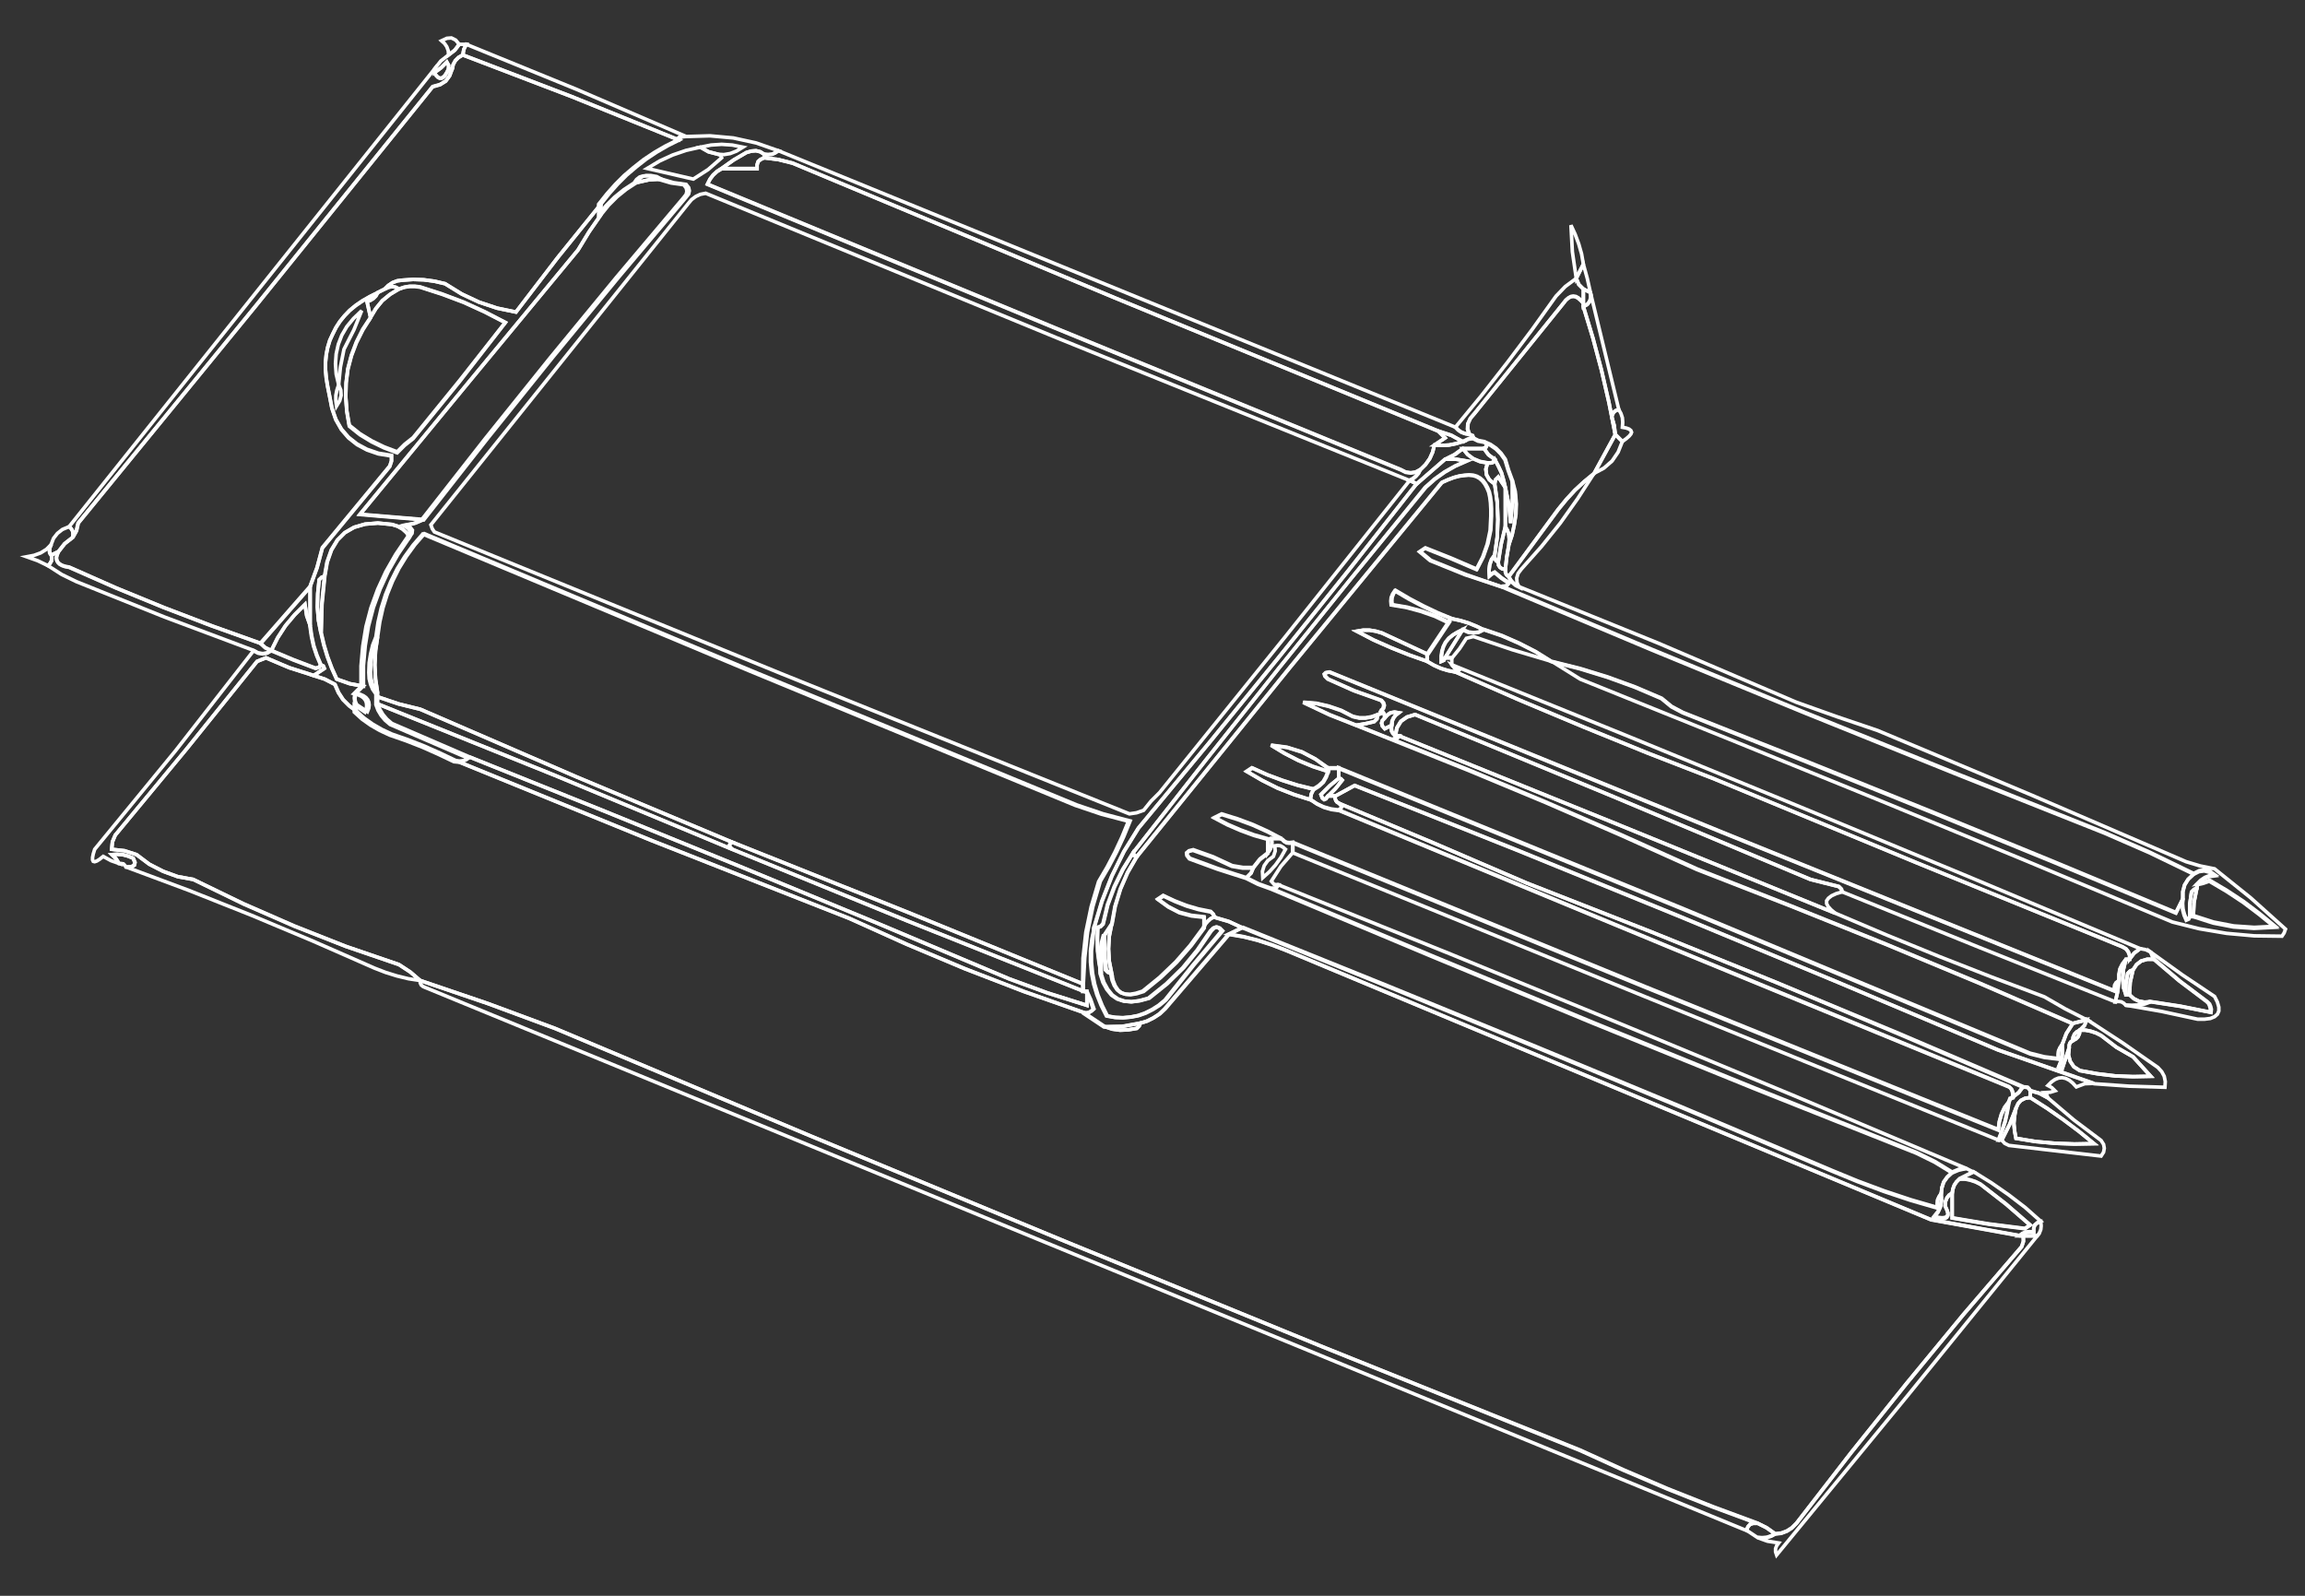 <svg width="650" height="450" viewBox="0 0 650 450" fill="none" xmlns="http://www.w3.org/2000/svg">
<rect x="0" y="0" width="650" height="450" fill="#333333" stroke="none"/>
<path d="M129.5 12.5L128.2 14.2L126.5 15.5L126.4 14.3L126 13.2L125.4 12.3L124.5 11.5L126 10.8L127.3 10.7L128.5 11.3L129.5 12.5Z" stroke="white"/>
<path d="M130.5 15.5L161.1 27.2L191.5 39.5L188.3 41.1L185.2 42.9L182.2 44.9L179.4 47.1L176.7 49.4L174.2 51.9L171.8 54.6L169.5 57.5L157.3 72.6L145.5 88L140.2 86.9L135.1 85.2L130.2 82.9L125.5 80L122.5 79.3L119.5 78.9L116.5 78.8L113.5 79L112 79.2L110.7 79.7L109.5 80.5L108.5 81.5L106.5 82.5L104.3 83.6L102.2 84.8L100.3 86.1L98.6 87.5L97.2 89L95.9 90.6L94.8 92.3L93.9 94.1L93 95.9L92.4 97.9L92 99.9L91.8 102V104.2L92 106.5L92.4 108.9L92.9 111.4L93.6 115L94.7 118.2L96.3 121L98.3 123.3L100.7 125.2L103.5 126.7L106.7 127.8L110.4 128.4V129.9L109.9 131.4L90.9 154.4L89.4 160L87.4 165.4L73.4 181.4L59.7 176.5L46.1 171.3L32.7 165.8L19.5 160L18.4 159.8L17.5 159.5L16.8 159.1L16.3 158.6L16 158L15.9 157.3L16.1 156.5L16.5 155.6L18.3 153.3L20.6 151.5L21.6 149.7L22.1 147.5L72.3 86.1L122 24.5L124.1 23.9L125.7 22.9L126.8 21.4L127.5 19.5L127.8 18.2L128.4 17.1L129.3 16.2L130.5 15.5Z" stroke="white"/>
<path d="M129.5 12.5H131.5L130.8 13.9L130.5 15.5L129.3 16.2L128.4 17.1L127.8 18.2L127.5 19.5H126.5V18.4L126 17.5L124.4 19.1L122.5 20.5V19.5L124.3 17.2L126.6 15.4L128.3 14.1L129.5 12.5Z" stroke="white"/>
<path d="M126.5 19.5L126 20.5L125.5 21.3L125 21.8L124.5 22.1H124L123.5 21.8L123 21.3L122.5 20.5L124.4 19.1L126 17.5L126.5 18.4V19.5Z" stroke="white"/>
<path d="M122.5 19.5V20.5L123 21.3L123.5 21.8L124 22H124.5L125 21.7L125.5 21.2L126 20.4L126.5 19.4H127.5L126.8 21.3L125.7 22.8L124.1 23.8L122 24.4L72.2 86.1L22 147.5L21.5 149.7L20.5 151.5L20.6 150.6L20.5 149.8L20.1 149.1L19.5 148.5L122.5 19.5Z" stroke="white"/>
<path d="M131.5 12.5L162.6 25.2L193.5 38.5H192.8L192.2 38.6L191.8 39L191.5 39.5L161.1 27.2L130.5 15.5L130.8 13.9L131.5 12.5Z" stroke="white"/>
<path d="M215.5 44.5L219.5 45L223.5 46L314.4 84L405.5 121.5L407.5 123.5L404.5 125.5L404 127.5L403.2 129.3L402 131L400.5 132.5L399.2 133.2L397.8 133.4L396.4 133.2L395 132.5L297.2 92.4L199.5 52L200.2 50.6L201.1 49.4L202.2 48.4L203.5 47.6H213.5V46.5L213.8 45.6L214.5 45L215.5 44.5Z" stroke="white"/>
<path d="M215.5 43.5V44.5L214.5 44.9L213.8 45.5L213.5 46.4V47.5H203.5L206.9 45.1L210.5 43L211.9 42.6L213.2 42.5L214.4 42.8L215.5 43.5Z" stroke="white"/>
<path d="M186.5 50.5L189.9 51.5L193.5 52L194.2 52.9L194.4 53.8L194.2 54.7L193.5 55.6L174.6 78L156 100.6L137.6 123.5L119.5 146.6L101.5 145.1L132.2 107.8L163 70.5L166.1 65.4L169.5 60.5L171.6 57.9L174 55.5L176.6 53.4L179.5 51.5L183 50.7L186.5 50.5Z" stroke="white"/>
<path d="M219.5 42.5L410.5 120.5L411.3 121.3L412.2 121.9L413.3 122.3L414.5 122.5L415.3 122.8L415.6 123.6L414 123.9L412.6 124.6L409.3 122.8L405.6 121.6L314.4 84L223.5 46L219.5 45L215.5 44.5V43.5L216.6 43.6L217.7 43.5L218.6 43.1L219.5 42.5Z" stroke="white"/>
<path d="M446.5 74.5L444.5 78.5L443.4 71L443 63.5L444.2 66.1L445.2 68.8L446 71.6L446.5 74.5Z" stroke="white"/>
<path d="M446.5 74.5L447.6 78.5L448.5 82.5L446.5 81.5L445.2 80.2L444.5 78.5L446.5 74.5Z" stroke="white"/>
<path d="M104.5 89.5L106 87L107.8 84.8L110 83L112.5 81.5L114 81L115.5 80.7H117L118.5 80.9L124.7 82.9L130.8 85.2L136.7 87.9L142.5 90.9L129.6 107.3L116.5 123.4L114.1 125.3L112 127.4L108.3 126L104.8 124.3L101.5 122.3L98.5 119.9L97.8 115.8L97.5 111.8L97.6 107.8L98.1 103.9L99.1 100.1L100.5 96.4L102.3 92.8L104.5 89.5Z" stroke="white"/>
<path d="M446.5 85.5V86.5L449.2 95.4L451.6 104.4L453.7 113.5L455.5 122.6L449.5 133.6L446.8 135.8L444.2 138.2L441.8 140.8L439.5 143.6L425.5 162.6L425 162.3L424.7 161.9L424.5 161.3V160.6L424.9 157.1L425.5 153.6L426.4 150.9L427 148.1L427.4 145.2L427.5 142.2L427.2 138.8L426.4 135.7L425.3 132.7L424.4 129.7L423.2 128L421.8 126.6L420.2 125.5L418.4 124.7L416.8 124.4L415.4 123.7L415.1 122.9L414.3 122.6L413.8 121L413.9 119.5L414.6 118L415.8 116.6L440.8 85.6L441.5 84.7L442.2 84.1L442.9 83.7L443.6 83.6L444.3 83.7L445 84.1L445.7 84.7L446.5 85.5Z" stroke="white"/>
<path d="M446.5 81.5L448.5 82.5L448.6 83.9L448.3 85L447.6 85.9L446.5 86.5V81.5Z" stroke="white"/>
<path d="M112.5 81.5L110 83L107.8 84.8L106 87L104.5 89.5L103.5 85L104.5 84.6L105.3 84.1L106 83.4L106.5 82.5L108.5 81.5L109.6 81L110.6 80.8L111.6 81L112.5 81.5Z" stroke="white"/>
<path d="M193.5 38.5L200.2 38.3L206.8 38.9L213.2 40.3L219.5 42.5L218.6 43.1L217.7 43.5L216.6 43.6L215.5 43.5L214.4 42.8L213.2 42.5L211.9 42.6L210.5 43L206.9 45.1L203.5 47.5L202.2 48.3L201.1 49.3L200.2 50.5L199.5 51.9L297.2 92.3L395 132.4L396.4 133.1L397.8 133.3L399.2 133.1L400.5 132.4L400 133.4L399.3 134.2L398.5 134.9L397.5 135.4L399.5 136.4L380.2 161L360.7 185.3L341 209.5L321.1 233.5L317 240.1L313.6 247L310.8 254.1L308.6 261.5L307.9 264.8L307.5 268.1V271.3L307.8 274.4L308.4 277.5L309.3 280.5L310.5 283.5L312 286.5L314.3 286.9L316.5 287L318.7 286.8L320.8 286.4L322.8 285.7L324.8 284.7L326.7 283.5L328.5 282L336.4 272.1L344.5 262.5L343.7 261.7L342.9 261.4L342.1 261.7L341.3 262.5L337.6 267.9L333.5 272.9L328.9 277.4L323.8 281.5L321.2 282.2L318.9 282.5L316.8 282.3L315 281.7L313.4 280.6L312.1 279L311 277L310.2 274.5L310.1 271.3L310.2 268.4L310.6 265.8L311.2 263.5V268.5L311.7 273.5L312.4 274.2L313.2 274.5L313.6 276.4L314.2 277.9L315 279.1L316 279.9L317.2 280.3L318.6 280.4L320.3 280.1L322.2 279.5L327 275.6L331.5 271.3L335.6 266.6L339.3 261.6L339.8 260.6L340.5 259.8L341.3 259.1L342.3 258.6L346.4 259.8L350.3 261.6L346.3 263.6L328.3 284.6L326.8 286L325.1 287.1L323.3 288L321.3 288.6L316.3 289.5L311.3 289.6L305.3 285.6L306.1 285.7L306.9 285.6L307.6 285.2L308.3 284.6L307.4 282L306.3 279.6H305.3V277.6L305.4 270.2L306.2 262.9L307.7 255.7L309.8 248.6L312.2 244.5L314.4 240.3L316.4 236L318.2 231.6L310.6 229.6L303.2 227.1L211.1 189.1L119.2 150.6L116.5 153.7L114.1 157L112 160.4L110.2 164L108.7 167.7L107.5 171.5L106.6 175.5L106 179.6L105.1 181.9L104.5 184.4L104.1 186.9L104 189.6L104.1 191.4L104.5 193L105.1 194.4L106 195.7V198.7L106.6 200.3L107.5 201.8L108.6 203.1L110 204.3L132 213.8L131.1 214.4L130.2 214.8L129.1 214.9L128 214.8L123.6 212.7L119.1 210.7L114.5 208.9L109.9 207.3L107.1 206L104.5 204.5L102.1 202.8L99.9 200.8V198.8L102.9 200.8L103.3 199.8L103.4 198.9L103.3 198.1L103 197.4L102.5 196.8L101.8 196.3L100.9 195.9L99.8 195.6L101.8 193.6V187.8L102.3 182.2L103.2 176.7L104.6 171.4L106.5 166.2L108.8 161.2L111.6 156.3L114.8 151.6L115.5 150.6L115.6 149.7L115 148.9L113.8 148.2L116.5 147.7L118.8 146.7L136.9 123.6L155.3 100.7L173.9 78.1L192.8 55.7L193.5 54.8L193.7 53.9L193.5 53L192.8 52.1L189.2 51.6L185.8 50.6L184.5 49.9L182.8 49.6H181.5L180.4 49.9L179.5 50.6L178.8 51.6L175.9 53.5L173.3 55.6L170.9 58L168.8 60.6V57.6L171.1 54.7L173.5 52L176 49.5L178.7 47.2L181.5 45L184.5 43L187.6 41.2L190.8 39.6L191.1 39.1L191.5 38.7L192.1 38.6L193.5 38.5Z" stroke="white"/>
<path d="M397.5 135.5L362.4 179.6L327 223.5L324.6 225.9L322.5 228.5L320.5 229.2L318.5 229.5L220.4 190L122.5 150L121.9 149.1L121.5 148L194 57.5L195 56.3L196.2 55.4L197.5 54.8L199 54.5L298.1 95.3L397.5 135.5Z" stroke="white"/>
<path d="M186.5 50.5L183 50.7L179.5 51.5L180.2 50.5L181.1 49.8L182.2 49.5H183.5L185.2 49.8L186.5 50.5Z" stroke="white"/>
<path d="M197.5 41.5L199.8 42.8L202.5 43.5L203.2 43.8L203.5 44.5L199.7 47.8L195.5 50.5L182.5 47.5L186 45.4L189.7 43.7L193.5 42.4L197.5 41.5Z" stroke="white"/>
<path d="M202.5 43.5L199.8 42.8L197.5 41.5L200.5 40.9L203.5 40.7L206.5 40.9L209.5 41.5L207.7 42.6L205.9 43.3L204.1 43.6L202.5 43.5Z" stroke="white"/>
<path d="M444.5 78.5L445.2 80.2L446.5 81.5V85.5L445.8 84.6L445.1 84L444.4 83.6L443.7 83.5L443 83.6L442.3 84L441.6 84.6L440.9 85.5L415.9 116.5L414.7 117.9L414 119.4L413.9 120.9L414.4 122.5L413.2 122.3L412.1 121.9L411.2 121.3L410.4 120.5L417.8 111.5L425 102.3L432 93L438.8 83.5L441.4 80.8L444.5 78.5Z" stroke="white"/>
<path d="M169.5 57.5V60.5L166.1 65.4L163 70.5L132.2 107.7L101.5 145L119.5 146.5L117.2 147.5L114.5 148L115.7 148.7L116.3 149.5L116.2 150.4L115.5 151.4L114.6 150.2L113.5 149.2L112.1 148.4L110.5 147.9L106.5 147.5L102.9 147.8L99.8 148.7L97.2 150.2L95.1 152.3L93.4 155.1L92.2 158.5L91.5 162.5L90.7 162.8L90 163.5L89.6 167.4L89.5 171.2L89.8 174.9L90.5 178.5L91.3 181.9L92.3 185.2L93.5 188.4L94.9 191.5L98.6 192.8L102.4 193.5L100.4 195.5L100 196.1L99.9 196.8L100 197.6L100.4 198.5V200.5L98.4 199L96.7 197.3L95.4 195.3L94.4 193L91.5 191.5L88.4 190.5L91.4 188.5L91.1 187.8L90.4 187.5L89.3 184.9L88.4 182.2L87.8 179.4L87.4 176.6V165.6L89.4 160.2L90.9 154.6L109.9 131.6L110.4 130.1V128.6L106.7 128L103.5 126.9L100.7 125.4L98.3 123.5L96.3 121.2L94.7 118.4L93.6 115.2L92.9 111.6L92.4 109.1L92 106.7L91.8 104.4V102.2L92 100.1L92.4 98.1L93 96.1L93.8 94.2L94.7 92.4L95.8 90.7L97.1 89.1L98.6 87.6L100.3 86.2L102.2 84.9L104.3 83.7L106.5 82.6L106 83.5L105.3 84.2L104.5 84.7L103.5 85.1L104.5 89.6L102.3 93.1L100.5 96.7L99.1 100.4L98.1 104.2L97.6 108.1L97.5 112.1L97.8 116.1L98.5 120.2L101.5 122.6L104.8 124.6L108.3 126.3L112 127.7L114.1 125.6L116.5 123.7L129.6 107.6L142.5 91L136.7 88L130.8 85.3L124.7 83L118.5 81L117 80.8H115.5L114 81L112.5 81.5L111.6 81L110.6 80.8L109.6 81L108.5 81.5L109.5 80.5L110.7 79.7L112 79.2L113.5 79L116.5 78.8L119.5 78.9L122.5 79.3L125.5 80L130.2 82.9L135.1 85.2L140.2 86.9L145.5 88L157.3 72.6L169.5 57.5Z" stroke="white"/>
<path d="M95.5 108.5L94.8 105.5L94.6 102.6L94.8 99.8L95.4 97.1L96.4 94.5L97.8 92.1L99.7 89.8L102 87.6L99.8 93L97 98.5L96 103.5L95.5 108.5Z" stroke="white"/>
<path d="M448.5 82.5L456.5 115.5L455.8 115.7L455.2 116.1L454.8 116.7L454.5 117.5L455.2 120L455.5 122.5L453.7 113.4L451.6 104.3L449.2 95.3L446.5 86.4L447.6 85.8L448.3 84.9L448.6 83.8L448.5 82.5Z" stroke="white"/>
<path d="M95.5 108.5L96.1 110L96.2 111.5L95.8 113L94.9 114.5L94.7 113V111.5L95 110L95.5 108.5Z" stroke="white"/>
<path d="M456.5 115.5L457.1 116.6L457.5 117.8L457.6 119.1L457.5 120.5L458.6 120.7L459.4 121L459.9 121.4L460.1 121.9L459.9 122.4L459.4 123L458.6 123.7L457.5 124.5L455.5 122.5L455.2 120L454.5 117.5L454.8 116.7L455.2 116.1L455.8 115.7L456.5 115.5Z" stroke="white"/>
<path d="M405.5 121.5L409.2 122.7L412.5 124.5L410.6 125.1L408.6 125.5L406.6 125.6L404.5 125.5L407.5 123.5L405.5 121.5Z" stroke="white"/>
<path d="M412.5 126.5H418.5L419.8 128.3L421.6 129.6L421.3 130.1L420.9 130.5L420.3 130.6H419.6L417.4 130.2L415.5 129.4L413.9 128.2L412.5 126.5Z" stroke="white"/>
<path d="M455.5 122.5L457.5 124.5L456.3 127.5L454.6 130L452.3 132L449.5 133.5L455.5 122.5Z" stroke="white"/>
<path d="M418.5 124.5L420.3 125.3L421.9 126.4L423.3 127.8L424.5 129.5L425.4 132.5L426.5 135.5V141.5L426 147.5L425.5 142.4L424.5 137.5L424 135.4L423.4 133.3L422.5 131.4L421.5 129.5L419.7 128.2L418.4 126.4L419 126L419.2 125.5L419 125L418.5 124.5Z" stroke="white"/>
<path d="M421.5 129.5L422.5 131.4L423.4 133.3L424 135.4L424.5 137.5L422.5 134.5L421.7 135.3L421.5 136.5L420 135.3L419.2 133.9L419 132.3L419.5 130.5H420.2L420.8 130.4L421.2 130L421.5 129.5Z" stroke="white"/>
<path d="M415.5 123.5L416.9 124.2L418.5 124.5L419.1 125.1L419.3 125.6L419.1 126.1L418.5 126.5H412.5L410.1 128.2L407.5 129.5L399.5 136.5L397.5 135.5L398.5 135L399.3 134.3L400 133.5L400.5 132.5L402 131L403.2 129.3L404 127.5L404.5 125.5L406.6 125.6L408.6 125.5L410.6 125.1L412.5 124.5L413.9 123.8L415.5 123.5Z" stroke="white"/>
<path d="M423.5 165.5L465.8 183.3L508.3 200.8L550.9 218L593.6 235L606.2 240.5L618.6 246.5L617.1 247.9L616.1 249.5L615.6 251.4V253.5L613.6 257.5L579 243.1L544.3 228.9L509.5 214.9L474.5 201L471.3 199.3L468.5 197L461 193.8L453.3 191L445.5 188.6L437.5 186.6L433 183.8L428.3 181.4L423.5 179.3L418.5 177.6L416.4 176.6L414.2 175.7L411.9 175L409.6 174.5L405.5 172.8L401.5 170.9L397.5 168.8L393.6 166.5L393 167.4L392.6 168.4L392.5 169.4L392.6 170.5L396.8 171.2L400.9 172.3L404.9 173.7L408.7 175.5L402.7 184.5L389.7 178.5L388 178L386.2 177.7H384.4L382.6 178L387.4 180.5L392.4 182.7L397.4 184.7L402.5 186.5L404.4 187.6L406.4 188.5L408.4 189.1L410.5 189.5L428.5 197.4L446.6 205L464.8 212.4L483.1 219.5L540.8 243.4L598.6 267L599.6 267.6L600.2 268.4L600.6 269.4V270.5H599.6L598.6 271.8L597.9 273.2L597.6 274.8V276.5L597 277.1L596.6 277.8L596.5 278.6L596.6 279.5L485.8 234.7L375 189.5L374 189.7L373.6 190.1L373.8 190.7L374.6 191.5L382 194.8L389.6 197.5L390.2 198.2L390.4 198.9L390.2 199.7L389.6 200.5L389.3 201.3L388.5 201.6L386.8 202.2L385.1 202.5H383.3L381.5 202.1L378.2 200.4L374.7 199.2L371.2 198.4L367.5 198.1L374.9 201.6L382.5 204.6L392.5 208.6L414.2 217.3L435.8 226.3L457.2 235.6L478.5 245.2L505.2 255.6L531.8 266.3L558.2 277.3L584.5 288.7L582.7 291.5L581.5 294.7L580.9 295.6L580.5 296.5L580.4 297.6L580.5 298.7L576.5 298.2L572.5 297.2L475.1 256.6L377.5 216.7H374.5L371 214.1L367.2 212.1L363 210.8L358.5 210.2L362.3 212.5L366.2 214.5L370.3 216.2L374.6 217.6L374 219.2L373.2 220.6L372 221.7L370.6 222.6L366.1 221.5L361.7 220.1L357.4 218.5L353.2 216.6L351.7 217.6L356 220.1L360.4 222.3L365 224.1L369.7 225.6L371.5 226.8L373.4 227.7L375.5 228.3L377.7 228.6L472.1 267.7L566.7 306.6L567.3 307.2L567.6 307.9L567.8 308.7L567.7 309.6L566.9 309.9L566.6 310.7L565.3 312.4L564.4 314.3L563.8 316.4L563.5 318.7L463.9 278.4L364.5 237.7L363.6 237.8L362.8 237.7L362.1 237.3L361.5 236.7L357.5 234.6L353.3 232.7L349 231.1L344.5 229.7L342.5 230.7L346.1 232.6L349.8 234.2L353.6 235.6L357.5 236.7V240.7L355.2 242.5L353.4 244.8H350.4L347.4 244.3L342 241.8L336.4 239.8L335.2 240.1L334.6 240.6L334.7 241.3L335.4 242.2L343.3 245.1L351.4 247.7L354.8 249.4L358.4 250.7L403.7 269.7L449.1 288.5L494.7 307L540.4 325.2L545.5 327.7L550.4 330.7L549.1 331.9L548.1 333.3L547.6 334.9L547.4 336.7L546.8 337.6L546.4 338.5L546.3 339.6L546.4 340.7L538.8 338.5L531.3 336L523.8 333.2L516.5 330.2L475.1 312.7L433.6 295.5L392.1 278.5L350.5 261.7L346.6 259.9L342.5 258.7L342.2 257.9L341.5 257.2L338 256.5L334.6 255.5L331.3 254.2L328.1 252.7L326.6 253.7L329.5 255.8L332.6 257.4L336 258.3L339.6 258.7V261.7L335.9 266.7L331.8 271.4L327.3 275.7L322.5 279.6L320.6 280.2L318.9 280.5L317.5 280.4L316.3 280L315.3 279.2L314.5 278L313.9 276.5L313.5 274.6L312.8 271.1L312.6 267.6L312.8 264.1L313.5 260.6L314.4 255.6L315.9 250.7L317.9 246.1L320.5 241.6L363.3 188.7L406.5 136.1L408.3 135.3L409.9 134.7L411.4 134.3L412.8 134.1L414.1 134L415.3 134.1L416.3 134.4L417.2 134.9L418 135.6L418.7 136.5L419.3 137.6L419.8 138.8L420.1 140.2L420.3 141.8L420.4 143.6V145.6L420.2 149.6L419.4 153.4L418.1 157.1L416.3 160.6L409.1 157.5L401.8 154.6L400.3 155.6L403.3 158.1L413.2 162.1L423.5 165.5Z" stroke="white"/>
<path d="M407.5 129.5H410.5L413.5 130L410.3 131.4L407.3 133.1L404.5 135.1L401.9 137.4L381.1 163L360.4 188.7L339.9 214.5L319.5 240.5L316.6 245.1L314.2 250L312.3 255.1L311 260.5L310.3 261.2L309.5 261.5H308.5L310.7 254.1L313.5 247L316.9 240.1L321 233.5L340.9 209.5L360.6 185.3L380.1 161L399.4 136.5L407.5 129.5Z" stroke="white"/>
<path d="M426.5 135.5L427.3 138.6L427.6 142L427.5 145L427 148L426.4 150.8L425.5 153.5L425.6 152.1L425.5 150.8L425.1 149.6L424.5 148.5V137.5L425.5 142.4L426 147.5L426.5 141.5V135.5Z" stroke="white"/>
<path d="M412.5 126.5L413.8 128.1L415.4 129.3L417.3 130.1L419.5 130.5L419 132.3L419.2 133.9L420 135.3L421.5 136.5L422.2 141.5L422.4 146.5L422.2 151.5L421.5 156.5L420.6 157.9L420.1 159.3L419.9 160.9L420 162.5L420.7 161.9L421.5 161.5L423.4 163.1L425.5 164.5L424.7 165.4L423.5 165.5L413.4 162L403.5 158L400.5 155.5L402 154.5L409.3 157.4L416.5 160.5L418.3 157L419.6 153.3L420.4 149.5L420.6 145.5V143.5L420.5 141.7L420.3 140.1L420 138.7L419.5 137.5L418.9 136.4L418.2 135.5L417.4 134.8L416.5 134.3L415.5 134L414.3 133.9L413 134L411.6 134.2L410.1 134.6L408.5 135.2L406.7 136L363.5 188.6L320.7 241.5L319.9 241.2L319.6 240.4L340 214.4L360.5 188.6L381.2 162.9L402.1 137.4L404.7 135.1L407.5 133.1L410.5 131.4L413.7 130L410.7 129.5H407.7L410.3 128.2L412.5 126.5Z" stroke="white"/>
<path d="M449.5 133.5L444.9 140.6L440 147.5L434.7 154.1L429 160.5L428.1 161.7L427.7 163L427.8 164.3L428.4 165.6L427.4 165.1L426.6 164.4L425.9 163.6L425.4 162.6L439.4 143.6L441.7 140.8L444.1 138.2L446.7 135.8L449.5 133.5Z" stroke="white"/>
<path d="M115.5 151.5L112.3 156.2L109.5 161.1L107.2 166.1L105.3 171.3L103.9 176.6L103 182.1L102.5 187.7V193.5L98.7 192.8L95 191.5L93.6 188.4L92.4 185.2L91.4 181.9L90.6 178.5L90.8 170.5L91.6 162.5L92.3 158.5L93.5 155.1L95.2 152.3L97.3 150.2L99.9 148.7L103 147.8L106.6 147.5L110.6 147.9L112.2 148.4L113.6 149.2L114.7 150.2L115.5 151.5Z" stroke="white"/>
<path d="M19.5 148.5L20.1 149.1L20.5 149.8L20.6 150.6L20.5 151.5L18.2 153.3L16.4 155.6L14.4 156.6L14 156L13.9 155.3L14 154.5L14.4 153.6L15.1 151.8L16.2 150.4L17.6 149.3L19.5 148.5Z" stroke="white"/>
<path d="M305.5 277.5L256.1 257.3L206.5 237.5L162.4 219L118.5 200L112.4 198.5L106.5 196.5V195.5L105.9 191.5L105.7 187.5L105.9 183.5L106.5 179.5L107.1 175.4L108 171.4L109.2 167.6L110.7 163.9L112.5 160.3L114.6 156.9L117 153.6L119.7 150.5L211.6 189L303.7 227L311.1 229.5L318.7 231.5L316.9 235.9L314.9 240.2L312.7 244.4L310.3 248.5L308.2 255.6L306.7 262.8L305.9 270.1L305.5 277.5Z" stroke="white"/>
<path d="M424.5 137.5V148.5L423.3 153.5L422.5 158.5L422 158.2L421.7 157.8L421.5 157.2V156.5L422.2 151.5L422.4 146.5L422.2 141.5L421.5 136.5L421.7 135.3L422.5 134.5L424.5 137.5Z" stroke="white"/>
<path d="M424.5 148.5L425.1 149.6L425.5 150.8L425.6 152.1L425.5 153.5L424.9 157L424.5 160.5L423.6 160.4L423 160L422.6 159.4L422.5 158.5L423.3 153.5L424.5 148.5Z" stroke="white"/>
<path d="M14.5 153.5L14.1 154.4L14 155.2L14.1 155.9L14.5 156.5L14.6 157.4L14.5 158.2L14.1 158.9L13.5 159.5L10.6 158.1L7.5 157L9.6 156.6L11.5 155.9L13.1 154.9L14.5 153.5Z" stroke="white"/>
<path d="M91.5 162.5L90.7 170.5L90.5 178.5L89.8 174.9L89.5 171.2L89.6 167.4L90 163.5L90.7 162.8L91.5 162.5Z" stroke="white"/>
<path d="M16.5 155.5L16.1 156.4L15.9 157.2L16 157.9L16.3 158.5L16.8 159L17.5 159.4L18.4 159.7L19.5 159.9L32.8 165.8L46.2 171.3L59.8 176.5L73.5 181.4L74.8 182.6L76.5 183.4L75.3 184.1L74.1 184.3L72.8 184.1L71.5 183.4L46.4 174L21.5 164L17.4 162L13.5 159.5L14.1 158.9L14.5 158.2L14.6 157.4L14.5 156.5L16.5 155.5Z" stroke="white"/>
<path d="M87.5 176.5L87.9 179.3L88.5 182.1L89.4 184.8L90.5 187.4L90 188.1L89 188.4L82.7 186L76.5 183.4L78.3 179.8L80.5 176.4L83.1 173.3L86 170.4L86.5 173.6L87.5 176.5Z" stroke="white"/>
<path d="M409.5 174.5L408.7 174.8L408.4 175.6L404.6 173.8L400.6 172.4L396.5 171.3L392.3 170.6L392.2 169.5L392.3 168.5L392.7 167.5L393.3 166.6L397.2 168.9L401.2 171L405.2 172.9L409.5 174.5Z" stroke="white"/>
<path d="M87.5 165.5V176.5L86.5 173.7L86 170.5L83.1 173.4L80.5 176.5L78.3 179.9L76.5 183.5L74.8 182.7L73.5 181.5L87.5 165.5Z" stroke="white"/>
<path d="M409.5 174.5L411.8 175L414.1 175.7L416.3 176.6L418.4 177.6L417 178.3L415.5 178.5L414 178.3L412.4 177.6L410.9 178.3L409.6 179.1L408.5 180L407.6 181.1L407 182.3L406.6 183.6L406.4 185V186.5L407.1 186.2L407.4 185.5H409.4V187.5L410.2 188.4L411.4 189L411 189.4L410.4 189.5L408.3 189.1L406.3 188.5L404.3 187.6L402.4 186.5V184.5L408.4 175.5L408.7 174.7L409.5 174.5Z" stroke="white"/>
<path d="M412.5 177.5L407.5 185.5L407.2 186.2L406.5 186.5V185L406.7 183.6L407.1 182.3L407.7 181.1L408.6 180L409.7 179.1L411 178.3L412.5 177.5Z" stroke="white"/>
<path d="M402.5 184.5V186.5L397.4 184.7L392.4 182.7L387.4 180.5L382.6 178L384.4 177.7H386.2L388 178L389.7 178.5L402.5 184.5Z" stroke="white"/>
<path d="M412.5 177.5L414.1 178.2L415.6 178.4L417.1 178.2L418.5 177.5L423.5 179.2L428.3 181.3L433 183.7L437.5 186.5L426.4 183.2L415.5 179.5L413.5 180L411.6 182.9L409.5 185.5H407.5L412.5 177.5Z" stroke="white"/>
<path d="M88.5 190.5L91.6 191.5L94.5 193L95.5 195.3L96.8 197.3L98.5 199L100.5 200.5L102.7 202.5L105.1 204.2L107.7 205.7L110.5 207L115.1 208.6L119.7 210.4L124.2 212.4L128.6 214.5L184 237.1L239.6 259L255.8 266.3L272.2 273.2L288.8 279.6L305.6 285.5L311.6 289.5L313.7 290.2L315.9 290.5L318.2 290.4L320.6 290L321.3 289.3L321.6 288.5L323.6 287.9L325.4 287L327.1 285.9L328.6 284.5L346.6 263.5L350.7 264.2L354.7 265.2L358.7 266.5L362.6 268L544.6 344L569.6 348.5H570.6V350L570.1 351.5L553.7 370.6L537.7 390L522 409.6L506.6 429.5L505.3 430.8L503.9 431.7L502.3 432.3L500.6 432.5L498.2 430.8L495.6 429.5L482.9 424.8L470.3 419.8L457.9 414.5L445.6 408.9L373 379.8L300.7 350.2L228.5 320.3L156.5 290L137.6 283L118.5 276.5L115.7 274.1L112.5 272L97.6 266.9L83 261.1L68.6 254.8L54.5 248L50.1 247.2L46 245.7L42.1 243.7L38.5 241L35.1 239.9L31.5 239.5L31.7 237.4L32.5 235.5L52.7 211.1L72.5 186.5L75 185.5L81.6 188.3L88.5 190.5Z" stroke="white"/>
<path d="M106.5 179.5L105.9 183.5L105.7 187.5L105.9 191.5L106.5 195.5L105.6 194.2L105 192.8L104.6 191.2L104.5 189.4L104.6 186.7L105 184.2L105.6 181.7L106.5 179.5Z" stroke="white"/>
<path d="M71.5 183.5L72.8 184.2L74.1 184.4L75.3 184.2L76.5 183.5L82.7 186.1L89 188.5L90 188.2L90.5 187.5L91.2 187.8L91.5 188.5L88.5 190.5L81.6 188.3L75 185.5L72.5 186.5L52.7 211.1L32.5 235.5L31.7 237.4L31.5 239.5L35.1 239.9L38.5 241L42.1 243.7L46 245.7L50.1 247.2L54.5 248L68.6 254.9L83 261.2L97.6 266.9L112.5 272L115.7 274.1L118.5 276.5L115.2 276L111.9 275.2L108.7 274.2L105.6 273L88.3 265.4L70.9 258.1L53.3 251.1L35.6 244.5L37.1 244.4L37.9 244L38.1 243.2L37.6 242L36.1 241.4L34.6 241L33.1 240.9L31.6 241L32.8 242.2L33.6 243.5L31.3 242.7L29.1 241.5L28.1 242.3L27.3 242.8L26.7 243L26.3 242.9L26.1 242.5V241.8L26.3 240.8L26.7 239.5L49.5 211.7L71.5 183.5Z" stroke="white"/>
<path d="M100.5 195.5L101.6 195.8L102.5 196.2L103.2 196.7L103.7 197.3L104 198L104.1 198.8L104 199.7L103.6 200.7L100.6 198.7L100.2 197.8L100.1 197L100.2 196.3L100.5 195.5Z" stroke="white"/>
<path d="M388.5 201.5L388.3 202.7L387.5 203.5L384.9 204.1L382.5 204.5L374.9 201.5L367.5 198L371.2 198.3L374.7 199.1L378.2 200.3L381.5 202L383.3 202.4H385.1L386.8 202.1L388.5 201.5Z" stroke="white"/>
<path d="M389.5 200.5L390 200.8L390.3 201.2L390.5 201.8V202.5L389.8 203.2L389.6 203.9L389.8 204.7L390.5 205.5L392.5 204.5L392.4 205.4L392.5 206.2L392.9 206.9L393.5 207.5H394.5L394.2 208L393.8 208.4L393.2 208.5H392.5L382.5 204.5L384.9 204.1L387.5 203.5L388.3 202.7L388.5 201.5L389.3 201.2L389.5 200.5Z" stroke="white"/>
<path d="M519.5 251.5L517.8 252L516.5 252.6L515.6 253.3L515.1 254V254.8L515.5 255.6L516.3 256.5L517.5 257.5L456 232.4L394.5 207.5H393.5L394 205.2L395.1 203.4L396.8 202.2L399.1 201.5L454.9 224.6L510.6 248L518.6 250L519.3 250.7L519.5 251.5Z" stroke="white"/>
<path d="M392.5 204.5L390.5 205.5L389.8 204.7L389.6 203.9L389.8 203.2L390.5 202.5L391.3 201.6L392.2 201L393.3 200.8L394.5 201L393.6 201.7L393 202.5L392.6 203.4L392.5 204.5Z" stroke="white"/>
<path d="M421.5 156.5V157.2L421.7 157.8L422 158.2L422.5 158.5L422.6 159.4L423 160L423.6 160.4L424.5 160.5V161.2L424.7 161.8L425 162.2L425.5 162.5L426 163.5L426.7 164.3L427.5 165L428.5 165.5L467.7 181.4L506.5 198L518 202.1L529.5 206L573.1 224.3L616.5 243L620.5 244.2L624.5 245L634.7 253.2L644.5 262L644.1 263.1L643.5 264L635.7 263.9L627.9 263.2L620.2 261.9L612.6 260L571 242.6L529.3 225.4L487.5 208.4L445.6 191.5L437.6 186.5L445.6 188.5L453.4 190.9L461.1 193.7L468.6 196.9L471.4 199.2L474.6 200.9L509.5 214.7L544.3 228.7L579 242.9L613.6 257.3L615.6 253.3L615.5 254.8L615.6 256.3L616 257.8L616.6 259.2L617.3 258.9L617.6 258.2H618.6L624.2 260L629.9 261.1L635.7 261.5L641.6 261.2L637.2 257.6L632.7 254.2L628 251.1L623.1 248.2L621.4 248.8L619.6 249.2L620.6 248.2L621.8 247.4L623.1 246.9L624.6 246.7L623.2 245.7L621.7 245.3L620.2 245.5L618.6 246.3L606.2 240.3L593.6 234.8L550.9 217.8L508.3 200.6L465.8 183.1L423.5 165.3L424.7 165.2L425.5 164.3L423.4 162.9L421.5 161.3L420.7 161.7L420 162.3L419.9 160.7L420.1 159.1L420.6 157.7L421.5 156.5Z" stroke="white"/>
<path d="M374.5 216.5V217.5L370.2 216.1L366.1 214.4L362.2 212.4L358.4 210.1L362.9 210.7L367.1 212L370.9 214L374.5 216.5Z" stroke="white"/>
<path d="M106.5 198.5L156.6 218.7L206.5 239.5L255.9 259.7L305.5 279.5H306.5V283.5L295.4 280L284.5 276L246.6 260L208.6 244.3L170.6 228.8L132.5 213.5L110.5 204L109.1 202.8L108 201.5L107.1 200L106.5 198.5Z" stroke="white"/>
<path d="M377.5 219.5L378.1 219.6L378.5 220L376.6 222.4L374.5 224.5L373.9 225.3L373.4 225.5L372.9 225.1L372.5 224.1L374.9 221.7L377.5 219.5Z" stroke="white"/>
<path d="M409.5 187.5L458.1 207.2L506.6 227.1L555.1 247.2L603.5 267.5L601.8 268.8L600.5 270.5V269.4L600.1 268.4L599.5 267.6L598.5 267L540.7 243.4L483 219.5L464.7 212.4L446.5 205L428.4 197.4L410.4 189.5L411 189.4L411.4 189L410.2 188.4L409.5 187.5Z" stroke="white"/>
<path d="M106.5 196.5L112.4 198.5L118.5 200L162.4 219L206.5 237.5L205.9 237.9L205.7 238.4L205.9 238.9L206.5 239.5L156.6 218.7L106.5 198.5V196.5Z" stroke="white"/>
<path d="M370.5 222.5L369.8 223.9L369.5 225.5L364.8 224L360.2 222.2L355.8 220L351.5 217.5L353 216.5L357.2 218.4L361.5 220L365.9 221.4L370.5 222.5Z" stroke="white"/>
<path d="M590.5 305.5L587.9 305.6L585.5 306.5L584.5 305.4L583.5 304.6L582.5 304.1L581.5 303.9L580.5 304L579.5 304.4L578.5 305.1L577.5 306.1L578.6 306.7L579.5 307.6L578.2 308L576.5 308.1L577.2 308.8L577.5 309.6L575.1 308.3L572.5 307.6L572.2 307.1L571.8 306.7L571.2 306.6H570.5L535.7 291.7L500.8 277L465.7 262.8L430.5 249L404 237.6L377.5 226.5L377 226.2L376.7 225.8L376.5 225.2V224.5L382 221.5L427.6 239.7L473 258.2L518.3 277L563.5 296.1L590.5 305.5Z" stroke="white"/>
<path d="M374.5 216.5H377.5V219.5L374.9 221.6L372.5 224L372.9 225L373.4 225.4L373.9 225.2L374.5 224.4H376.5V225.1L376.7 225.7L377 226.1L377.5 226.4L378.1 227L378.3 227.5L378.1 228L377.5 228.4L375.3 228.1L373.2 227.5L371.3 226.6L369.5 225.4L369.8 223.8L370.5 222.4L371.9 221.5L373.1 220.4L373.9 219L374.5 217.4V216.5Z" stroke="white"/>
<path d="M361.5 236.5H358.5L358.6 237.6L358.5 238.7L358.1 239.6L357.5 240.5V236.5L353.6 235.4L349.8 234L346.1 232.4L342.5 230.5L344.5 229.5L349 230.9L353.3 232.5L357.5 234.4L361.5 236.5Z" stroke="white"/>
<path d="M35.5 244.5L35.2 244L34.8 243.6L34.2 243.5H33.5L32.7 242.2L31.5 241L33 240.9L34.5 241L36 241.4L37.5 242L38 243.2L37.8 244L37 244.4L35.5 244.5Z" stroke="white"/>
<path d="M353.5 244.5L352.8 246.2L351.5 247.5L343.4 244.9L335.5 242L334.8 241.1L334.7 240.4L335.3 239.9L336.5 239.6L342.1 241.6L347.5 244.1L350.5 244.6H353.5" stroke="white"/>
<path d="M377.5 226.5L404 237.6L430.5 249L465.7 262.8L500.8 277L535.7 291.5L570.5 306.4L569.2 308.1L567.5 309.4L567.6 308.5L567.4 307.7L567.1 307L566.5 306.4L471.9 267.5L377.5 228.4L378.1 228L378.3 227.5L378.1 227L377.5 226.5Z" stroke="white"/>
<path d="M361.5 236.5L362.1 237.1L362.8 237.5L363.6 237.6L364.5 237.5V240.5L361.2 244.3L358.5 248.5L359.3 249.4L360.5 249.5L360.2 250L359.8 250.4L359.2 250.5H358.5L354.9 249.2L351.5 247.5L352.8 246.2L353.5 244.5L355.3 242.2L357.6 240.4L358.2 239.5L358.6 238.6L358.7 237.5L358.6 236.4H361.5" stroke="white"/>
<path d="M359.5 238.5L360.3 238.4L361.1 238.5L361.8 238.9L362.5 239.5L361.2 241.8L359.7 243.9L358 245.8L356.1 247.5L356 245.7L356.5 244.1L357.5 242.7L359.1 241.5L359.6 240L359.5 238.5Z" stroke="white"/>
<path d="M618.5 258.5L618.7 254.5L619.5 250.5V249.5L621.3 249.1L623 248.5L627.9 251.4L632.6 254.5L637.1 257.9L641.5 261.5L635.6 261.8L629.8 261.4L624.1 260.3L618.5 258.5Z" stroke="white"/>
<path d="M206.5 237.5L256.1 257.3L305.5 277.5V279.5L255.9 259.7L206.5 239.5L205.9 238.9L205.7 238.4L205.9 237.9L206.5 237.5Z" stroke="white"/>
<path d="M132.5 213.5L170.6 228.8L208.6 244.3L246.6 260L284.5 276L295.4 280L306.5 283.5V279.5L307.6 281.9L308.5 284.5L307.8 285.1L307.1 285.5L306.3 285.6L305.5 285.5L288.7 279.6L272.1 273.2L255.7 266.3L239.5 259L183.9 237.1L128.5 214.5L129.6 214.6L130.7 214.5L131.6 214.1L132.5 213.5Z" stroke="white"/>
<path d="M619.5 249.5V250.5L618.7 250.8L618 251.5L617.5 255V258.5L617.2 259.2L616.5 259.5L615.9 258.1L615.5 256.6L615.4 255.1L615.5 253.6V251.5L616 249.6L617 248L618.5 246.6L620.1 245.8L621.6 245.6L623.1 246L624.5 247L623 247.2L621.7 247.7L620.5 248.5L619.5 249.5Z" stroke="white"/>
<path d="M319.5 240.5L319.8 241.3L320.6 241.6L318 246.1L316 250.7L314.5 255.6L313.6 260.6L311.6 263.6L311 265.9L310.6 268.5L310.5 271.4L310.6 274.6L310 271.5L309.6 268.3L309.5 265L309.6 261.6L310.4 261.3L311.1 260.6L312.4 255.2L314.3 250.1L316.7 245.2L319.5 240.5Z" stroke="white"/>
<path d="M342.5 258.5L341.5 259L340.7 259.7L340 260.5L339.5 261.5V258.5L335.9 258.1L332.5 257.2L329.4 255.6L326.5 253.5L328 252.5L331.2 254L334.5 255.3L337.9 256.3L341.4 257L342.1 257.7L342.5 258.5Z" stroke="white"/>
<path d="M619.5 250.5L618.7 254.5L618.5 258.5H617.5V255L618 251.5L618.7 250.8L619.5 250.5Z" stroke="white"/>
<path d="M364.5 237.5L463.9 278.2L563.5 318.5L563.8 316.2L564.4 314.1L565.3 312.2L566.6 310.5L566.1 313.4L565.5 316.2L564.6 318.9L563.6 321.5L464 281.1L364.6 240.5V237.5" stroke="white"/>
<path d="M394.5 207.5L456 232.4L517.5 257.5L532.1 263.7L546.8 269.7L561.6 275.5L576.5 281.1L582.4 284.5L588.5 287.6L584.5 288.6L558.2 277.2L531.8 266.2L505.2 255.5L478.5 245L457.2 235.4L435.8 226.1L414.2 217.1L392.5 208.4H393.2L393.8 208.3L394.2 207.9L394.5 207.5Z" stroke="white"/>
<path d="M597.5 276.5L597.2 279.5L596.5 282.5L558 267.1L519.5 251.5L519.2 250.7L518.5 250L510.5 248L454.8 224.6L399 201.5L396.7 202.2L395 203.4L393.9 205.2L393.4 207.5L392.8 206.9L392.4 206.2L392.3 205.4L392.4 204.5L392.5 203.4L392.9 202.5L393.5 201.7L394.4 201L393.2 200.8L392.1 201L391.2 201.6L390.4 202.5V201.8L390.2 201.2L389.9 200.8L389.4 200.5L390 199.7L390.2 198.9L390 198.2L389.4 197.5L381.8 194.8L374.4 191.5L373.6 190.7L373.4 190.1L373.8 189.7L374.8 189.5L485.5 234.7L596.3 279.5L596.2 278.6L596.3 277.8L596.7 277.1L597.5 276.5Z" stroke="white"/>
<path d="M313.5 260.5L312.8 264L312.6 267.5L312.8 271L313.5 274.5L312.7 274.2L312 273.5L311.5 268.5V263.5L313.5 260.5Z" stroke="white"/>
<path d="M603.5 267.5L605.1 267.8L606.5 268.5L607.5 270.5H605.5L603.8 271L602.5 272L601.5 273.5L600.7 273.8L600 274.5L599.5 277.5V280.5L598.8 278.4L598.6 276L598.8 273.4L599.5 270.5H600.5L601.8 268.8L603.5 267.5Z" stroke="white"/>
<path d="M607.5 270.5L614.8 276.7L622.5 282.5L623.1 283.1L623.4 283.8L623.6 284.6L623.5 285.5L615 283.8L606.5 282.5L604.7 282.6L603.1 282.3L601.7 281.6L600.5 280.5L600.7 277L601.5 273.5L602.5 272L603.8 271L605.5 270.5H607.5Z" stroke="white"/>
<path d="M599.5 270.5L598.8 273.4L598.6 276L598.8 278.4L599.5 280.5H600.5L601.7 281.6L603.1 282.3L604.7 282.6L606.5 282.5L604.9 283.1L603.2 283.5L601.4 283.6L599.5 283.5L598.9 282.9L598.2 282.5L597.4 282.4L596.5 282.5L597.2 279.5L597.5 276.5V274.8L597.8 273.2L598.5 271.8L599.5 270.5Z" stroke="white"/>
<path d="M601.5 273.5L600.7 277L600.5 280.5H599.5V277.5L600 274.5L600.7 273.8L601.5 273.5Z" stroke="white"/>
<path d="M308.5 261.5H309.5L309.4 264.9L309.5 268.2L309.9 271.4L310.5 274.5L311.3 277L312.4 279L313.7 280.6L315.3 281.7L317.1 282.3L319.2 282.5L321.5 282.2L324.1 281.5L329.2 277.4L333.8 272.9L337.9 267.9L341.6 262.5L342.4 261.7L343.2 261.4L344 261.7L344.8 262.5L336.7 272.1L328.8 282L327 283.5L325.1 284.7L323.1 285.7L321.1 286.4L319 286.8L316.8 287L314.6 286.9L312.3 286.5L310.8 283.5L309.6 280.5L308.7 277.5L308.1 274.4L307.8 271.3V268.1L308.2 264.8L308.5 261.5Z" stroke="white"/>
<path d="M606.5 268.5L615.4 274.9L624.5 281L625.3 282.6L625.7 284V285.1L625.3 286L624.5 286.7L623.3 287.2L621.7 287.4H619.7L609.5 285.2L599.2 283.4L601.1 283.5L602.9 283.4L604.6 283L606.2 282.4L614.7 283.7L623.2 285.4L623.3 284.5L623.1 283.7L622.8 283L622.2 282.4L614.5 276.6L607.2 270.4L606.5 268.5Z" stroke="white"/>
<path d="M377.5 216.5L475.1 256.4L572.5 297L576.5 298L580.5 298.5L580.4 297.4L580.5 296.3L580.9 295.4L581.5 294.5L581.6 296.2L581.5 297.8L581.1 299.4L580.5 300.9L581.5 301.4L583.5 295.4L583.3 297.5L583.8 299.3L584.8 300.8L586.5 301.9L591.5 302.8L596.5 303.4L601.5 303.6L606.5 303.5L601.5 298L596.8 295.3L592.5 292L591.1 291.3L589.6 290.8L588.1 290.5H586.5L587.8 289.2L588.5 287.5L598.6 294.1L608.5 301L609.6 302.2L610.3 303.5L610.6 305L610.5 306.6L600.5 306.3L590.5 305.6L563.5 296.1L518.3 277L473 258.1L427.6 239.6L382 221.5L376.5 224.5H374.5L376.6 222.4L378.5 220L378.1 219.6L377.5 219.5V216.5Z" stroke="white"/>
<path d="M321.5 288.5L321.2 289.3L320.5 290L318.1 290.4L315.8 290.5L313.6 290.2L311.5 289.5L316.5 289.4L321.5 288.5Z" stroke="white"/>
<path d="M360.5 249.5L409.2 269.1L457.7 289L506.2 309.1L554.5 329.5L552.4 329.7L550.5 330.5L545.6 327.5L540.5 325L494.8 306.8L449.2 288.3L403.8 269.5L358.5 250.5H359.2L359.8 250.4L360.2 250L360.5 249.5Z" stroke="white"/>
<path d="M586.5 290.5H588.1L589.6 290.8L591.1 291.3L592.5 292L596.8 295.3L601.5 298L606.5 303.5L601.5 303.6L596.5 303.4L591.5 302.8L586.5 301.9L584.8 300.8L583.8 299.3L583.3 297.5L583.5 295.4V294.7L583.7 294.1L584 293.7L584.5 293.4L585.4 292.9L586 292.3L586.4 291.4L586.5 290.5Z" stroke="white"/>
<path d="M586.5 290.5L586.4 291.5L586 292.4L585.4 293L584.5 293.5L584.6 292.5L585 291.6L585.6 291L586.5 290.5Z" stroke="white"/>
<path d="M588.5 287.5L587.8 289.2L586.5 290.5L585.6 291L585 291.6L584.6 292.5L584.5 293.5L584 293.8L583.7 294.2L583.5 294.8V295.5L581.5 301.5L580.5 301L581.1 299.5L581.5 297.9L581.6 296.3L581.5 294.6L582.7 291.4L584.5 288.6L588.5 287.5Z" stroke="white"/>
<path d="M570.5 306.5H571.2L571.8 306.6L572.2 307L572.5 307.5V309.5L571.1 309.7L569.9 310.3L569.1 311.2L568.5 312.5L566.7 317.1L564.5 321.5H563.5L564.5 318.9L565.4 316.2L566 313.4L566.5 310.5L566.8 309.7L567.6 309.4L569.3 308.1L570.5 306.5Z" stroke="white"/>
<path d="M572.5 309.5L577.2 312.5L581.8 315.7L586.2 319L590.5 322.5L585 322.6L579.5 322.4L574 321.9L568.5 321L568.1 318.9L567.9 316.8L568.1 314.7L568.5 312.5L569.1 311.2L569.9 310.3L571.1 309.7L572.5 309.5Z" stroke="white"/>
<path d="M350.5 261.5L392.1 278.3L433.6 295.3L475.1 312.5L516.5 330L523.8 333L531.3 335.8L538.8 338.3L546.4 340.5L546.3 339.4L546.4 338.3L546.8 337.4L547.4 336.5L547.5 338.4L547.2 340.1L546.5 341.6L545.4 343L546.7 343.3L547.7 343.4L548.5 343.3L549 343L549.3 342.5V342L549 341.1L548.5 340L548.6 338.8L549 337.8L549.6 337L550.5 336.4V343.4L560.7 345.1L571 346.4L572.5 345.4L565.7 339.5L558.5 333.9L557.1 333.2L555.6 332.7L554.1 332.4H552.5L556.5 330.4L561.5 333.5L566.4 336.9L571.1 340.5L575.5 344.4L574.5 344.8L573.8 345.4L573.5 346.3V347.4L572.3 347.3L571.3 347.4L570.3 347.8L569.5 348.4L544.5 343.9L362.5 267.9L358.6 266.4L354.6 265.1L350.6 264.1L346.5 263.4L350.5 261.5Z" stroke="white"/>
<path d="M572.5 307.5L575.1 308.3L577.5 309.6L584.8 315.8L592.5 321.6L593.2 322.7L593.4 323.8L593.2 324.9L592.5 326L566.5 323L565.3 322.4L564.5 321.5L566.7 317.1L568.5 312.5L568.1 314.7L567.9 316.8L568.1 318.9L568.5 321L574 321.9L579.5 322.4L585 322.6L590.5 322.5L586.2 319L581.8 315.7L577.2 312.5L572.5 309.5V307.5Z" stroke="white"/>
<path d="M552.5 332.5H554.1L555.6 332.8L557.1 333.3L558.5 334L565.7 339.6L572.5 345.5L571 346.5L560.7 345.2L550.5 343.5V336.5L550.7 335.3L551.1 334.2L551.7 333.3L552.5 332.5Z" stroke="white"/>
<path d="M554.5 329.5L556.5 330.5L552.5 332.5L551.7 333.3L551.1 334.2L550.7 335.3L550.5 336.5L549.6 337.1L549 337.9L548.6 338.9L548.5 340.1L549 341.2L549.3 342.1V342.8L549 343.3L548.5 343.6L547.7 343.7L546.7 343.6L545.4 343.3L546.5 341.9L547.2 340.4L547.5 338.7L547.4 336.8L547.6 335L548.1 333.4L549.1 332L550.4 330.8L552.3 330L554.5 329.5Z" stroke="white"/>
<path d="M575.5 344.5L575.6 345.7L575.5 346.7L575.1 347.7L574.5 348.5H569.5L570.3 347.9L571.3 347.5L572.3 347.4L573.5 347.5V346.4L573.8 345.5L574.5 344.9L575.5 344.5Z" stroke="white"/>
<path d="M118.5 276.5L137.6 283L156.5 290L228.5 320.3L300.7 350.2L373 379.8L445.5 409L457.8 414.6L470.2 419.9L482.8 424.9L495.5 429.6H494.4L493.5 429.9L492.9 430.6L492.5 431.6L120 278.5L119.3 278.2L118.8 277.8L118.5 277.2V276.5Z" stroke="white"/>
<path d="M570.5 348.5H574.5L537.9 393.6L501 438.5L500.7 437.6V436.7L501 435.9L501.6 435.1L498.4 434.6L495.6 433.6L497 433.7L498.3 433.6L499.5 433.2L500.6 432.6L502.3 432.4L503.9 431.8L505.3 430.9L506.6 429.6L522 409.7L537.7 390.1L553.7 370.7L570.1 351.6L570.6 350.1L570.5 348.5Z" stroke="white"/>
<path d="M495.5 429.5L498.1 430.8L500.5 432.5L499.4 433.1L498.2 433.5L496.9 433.6L495.5 433.5L492.5 431.5L492.9 430.5L493.5 429.8L494.4 429.5H495.5Z" stroke="white"/>
</svg>
